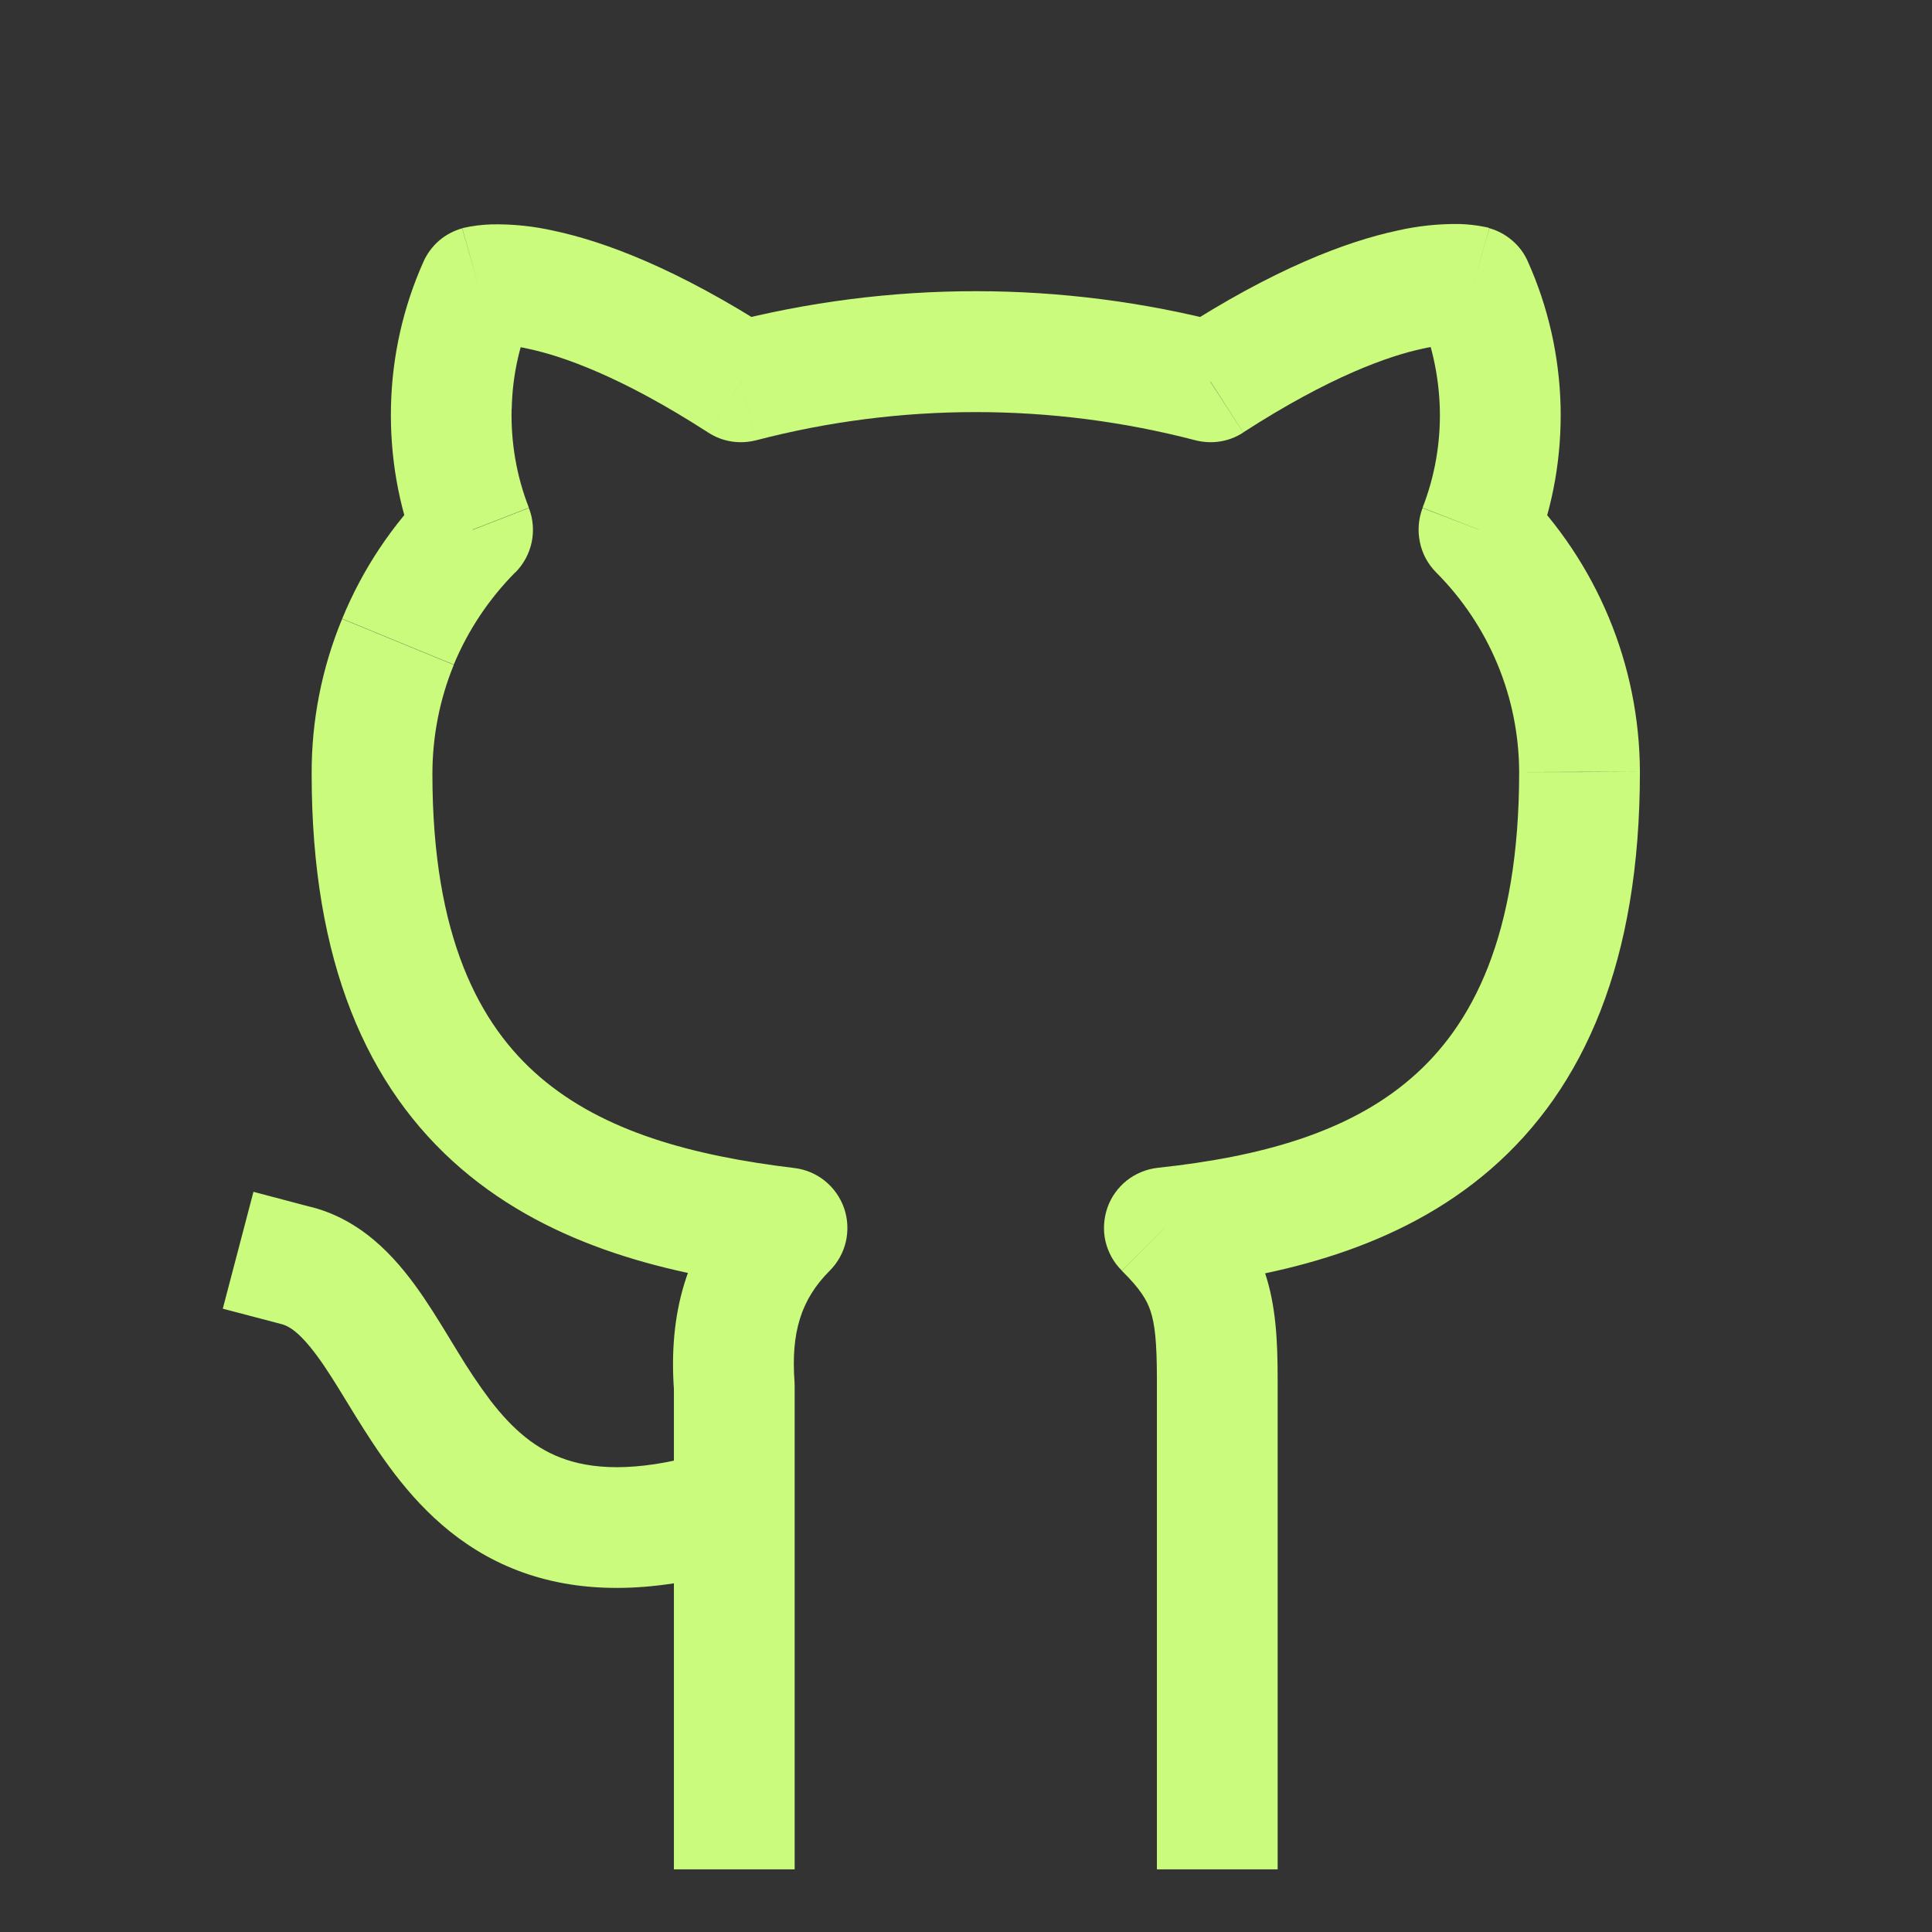 <svg width="16" height="16" viewBox="0 0 16 16" fill="none" xmlns="http://www.w3.org/2000/svg">
<rect x="0" y="0" width="16" height="16" fill="#333333" stroke="none"/>
<g clip-path="url(#clip0_59_115)">
<path d="M6.231 12.958C6.357 12.918 6.463 12.83 6.524 12.712C6.585 12.595 6.597 12.457 6.558 12.331C6.518 12.204 6.429 12.099 6.312 12.038C6.194 11.976 6.057 11.964 5.931 12.004L6.231 12.958ZM2.583 9.998L2.099 9.87L1.845 10.838L2.329 10.965L2.583 9.997V9.998ZM9.581 14.981V15.481H10.581V14.981H9.581ZM9.644 10.168L9.59 9.671C9.496 9.681 9.406 9.718 9.332 9.776C9.258 9.835 9.202 9.913 9.171 10.002C9.14 10.092 9.134 10.188 9.155 10.28C9.177 10.372 9.223 10.456 9.291 10.523L9.643 10.169L9.644 10.168ZM13.081 6.394H13.581V6.391L13.081 6.394ZM12.248 4.387L11.781 4.207C11.747 4.297 11.739 4.395 11.759 4.49C11.778 4.585 11.825 4.671 11.893 4.74L12.248 4.387ZM12.197 2.37L12.653 2.166C12.624 2.099 12.58 2.04 12.525 1.993C12.47 1.945 12.405 1.91 12.335 1.89L12.197 2.37ZM10.024 3.162L9.899 3.646C9.966 3.663 10.036 3.667 10.104 3.656C10.173 3.645 10.238 3.62 10.296 3.582L10.024 3.162ZM6.137 3.162L5.865 3.582C5.923 3.62 5.988 3.645 6.057 3.656C6.125 3.667 6.195 3.663 6.263 3.646L6.137 3.162ZM3.964 2.371L3.827 1.891C3.756 1.911 3.691 1.946 3.636 1.993C3.581 2.041 3.537 2.1 3.507 2.167L3.964 2.371ZM3.914 4.388L4.268 4.741C4.336 4.672 4.383 4.585 4.403 4.491C4.423 4.396 4.415 4.297 4.38 4.207L3.914 4.388ZM3.081 6.411H3.581V6.409L3.081 6.411ZM6.519 10.169L6.871 10.524C6.937 10.458 6.984 10.374 7.005 10.283C7.026 10.191 7.021 10.095 6.991 10.007C6.96 9.918 6.905 9.839 6.832 9.78C6.759 9.721 6.671 9.684 6.578 9.673L6.518 10.169H6.519ZM6.081 11.481H6.581L6.58 11.444L6.081 11.481ZM5.581 14.981V15.481H6.581V14.981H5.581ZM5.931 12.004C5.328 12.194 4.945 12.173 4.691 12.089C4.44 12.006 4.247 11.839 4.062 11.599C3.965 11.47 3.875 11.335 3.792 11.197C3.707 11.058 3.61 10.895 3.512 10.75C3.321 10.469 3.039 10.117 2.583 9.997L2.329 10.965C2.409 10.985 2.513 11.06 2.684 11.311C2.766 11.433 2.844 11.563 2.942 11.723C3.036 11.875 3.144 12.043 3.269 12.207C3.522 12.537 3.867 12.87 4.379 13.039C4.889 13.207 5.495 13.189 6.231 12.958L5.931 12.004ZM10.581 11.419C10.581 11.101 10.566 10.811 10.476 10.541C10.38 10.253 10.214 10.031 9.996 9.814L9.291 10.524C9.446 10.677 9.499 10.769 9.528 10.857C9.563 10.962 9.581 11.111 9.581 11.419H10.581ZM9.697 10.666C10.6 10.569 11.585 10.341 12.344 9.684C13.123 9.009 13.581 7.955 13.581 6.394H12.581C12.581 7.753 12.191 8.494 11.688 8.928C11.165 9.382 10.431 9.581 9.59 9.671L9.697 10.666ZM13.581 6.391C13.578 5.506 13.225 4.659 12.601 4.033L11.893 4.74C12.332 5.18 12.579 5.773 12.581 6.394L13.581 6.391ZM12.713 4.567C12.864 4.183 12.934 3.773 12.924 3.36L11.924 3.385C11.931 3.665 11.883 3.944 11.781 4.205L12.713 4.567ZM12.924 3.36C12.913 2.948 12.822 2.543 12.653 2.166L11.741 2.573C11.855 2.829 11.916 3.105 11.924 3.385L12.924 3.36ZM12.197 2.37C12.335 1.889 12.335 1.888 12.334 1.888H12.331L12.326 1.886C12.317 1.883 12.307 1.881 12.296 1.879C12.227 1.865 12.156 1.857 12.085 1.855C11.913 1.853 11.742 1.871 11.575 1.909C11.149 2 10.55 2.226 9.755 2.741L10.296 3.581C11.015 3.117 11.502 2.947 11.784 2.887C11.885 2.864 11.988 2.854 12.091 2.857L12.082 2.856C12.079 2.855 12.076 2.855 12.072 2.854L12.066 2.852H12.063L12.062 2.851C12.06 2.851 12.059 2.851 12.197 2.369V2.37ZM10.15 2.677C8.793 2.323 7.368 2.323 6.011 2.677L6.263 3.646C7.455 3.335 8.706 3.335 9.899 3.646L10.15 2.677ZM6.408 2.741C5.611 2.227 5.011 2.001 4.586 1.911C4.418 1.873 4.247 1.855 4.076 1.858C3.994 1.86 3.914 1.87 3.835 1.888L3.831 1.89H3.828L3.964 2.371L4.101 2.852L4.098 2.853L4.095 2.854C4.089 2.855 4.084 2.857 4.079 2.858C4.179 2.855 4.279 2.866 4.377 2.889C4.659 2.949 5.146 3.118 5.865 3.582L6.408 2.743V2.741ZM3.508 2.165C3.339 2.542 3.248 2.948 3.238 3.36L4.238 3.385C4.243 3.105 4.306 2.829 4.421 2.573L3.508 2.165ZM3.238 3.36C3.228 3.773 3.298 4.183 3.448 4.567L4.38 4.205C4.278 3.944 4.23 3.665 4.237 3.385L3.237 3.36H3.238ZM3.56 4.033C3.248 4.345 3.001 4.716 2.834 5.124L3.758 5.504C3.876 5.219 4.05 4.959 4.268 4.739L3.56 4.033ZM2.834 5.124C2.665 5.532 2.579 5.969 2.581 6.411L3.581 6.409C3.581 6.099 3.641 5.792 3.758 5.506L2.834 5.126V5.124ZM2.581 6.411C2.581 7.964 3.039 9.008 3.82 9.679C4.577 10.329 5.56 10.559 6.46 10.666L6.578 9.673C5.731 9.571 4.997 9.371 4.471 8.919C3.969 8.488 3.581 7.757 3.581 6.409H2.581V6.411ZM6.166 9.815C5.666 10.313 5.537 10.905 5.582 11.519L6.58 11.444C6.55 11.036 6.633 10.761 6.872 10.523L6.167 9.814L6.166 9.815ZM5.581 11.481V14.981H6.581V11.481H5.581ZM10.581 14.981V13.481H9.581V14.981H10.581ZM10.581 13.481V11.419H9.581V13.481H10.581Z" fill="#CAFB7C"/>
</g>
<defs>
<clipPath id="clip0_59_115">
<rect width="15" height="15" fill="white" transform="translate(0.581 0.481)"/>
</clipPath>
</defs>
</svg>
